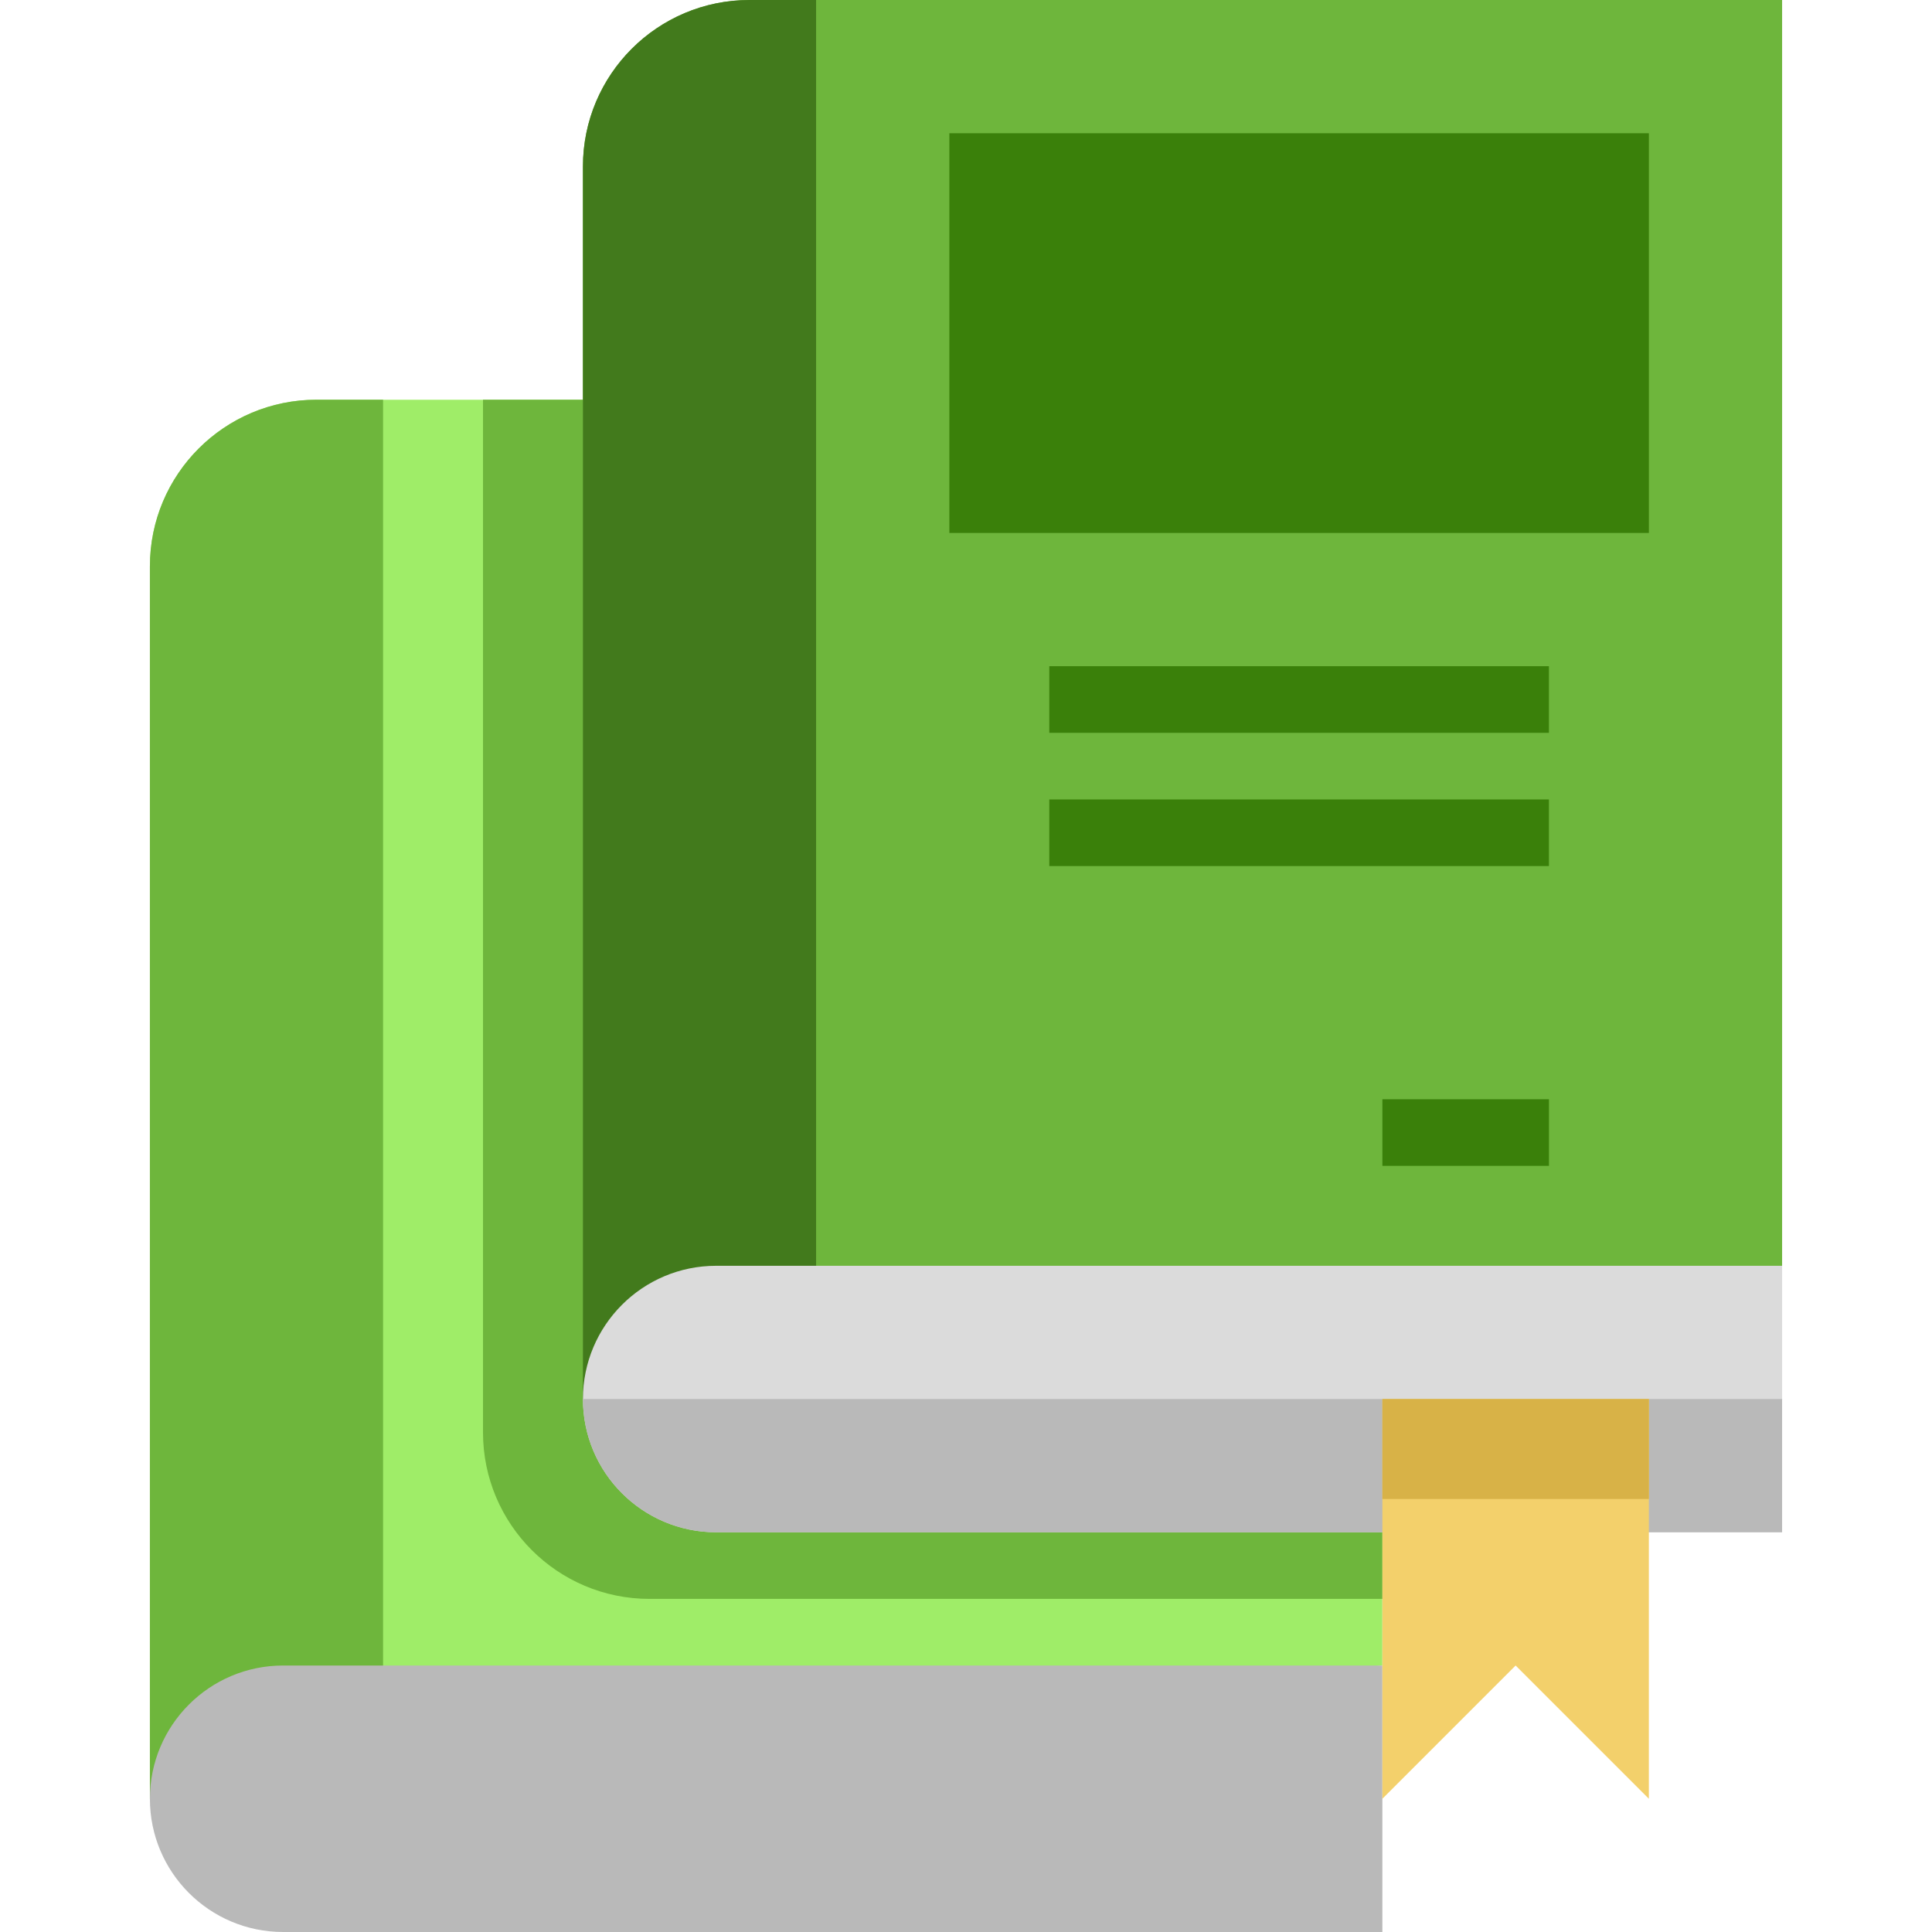 <?xml version="1.0" encoding="UTF-8"?> <svg xmlns="http://www.w3.org/2000/svg" xmlns:xlink="http://www.w3.org/1999/xlink" xmlns:svgjs="http://svgjs.com/svgjs" width="512" height="512" x="0" y="0" viewBox="0 0 512 512" style="enable-background:new 0 0 512 512" xml:space="preserve" class=""> <g> <path xmlns="http://www.w3.org/2000/svg" style="" d="M39.724,476.69v-35.31V150.07c0-24.373,19.765-44.138,44.138-44.138h26.483h44.138h211.862V370.76 v35.31v35.31l0,0" fill="#9fed68" data-original="#289f87" class=""></path> <g xmlns="http://www.w3.org/2000/svg"> <path style="" d="M366.345,423.724H172.138c-24.373,0-44.138-19.765-44.138-44.138V105.931h238.345V423.724z" fill="#6eb63c" data-original="#208673" class=""></path> <path style="" d="M39.724,476.69h61.793v-35.31V105.931H83.862c-24.373,0-44.138,19.765-44.138,44.138V476.69z" fill="#6eb63c" data-original="#208673" class=""></path> </g> <path xmlns="http://www.w3.org/2000/svg" style="" d="M366.345,512H75.034c-19.5,0-35.31-15.81-35.31-35.31l0,0c0-19.5,15.81-35.31,35.31-35.31h291.31V512 H366.345z" fill="#b9b9b9" data-original="#b9b9b9"></path> <path xmlns="http://www.w3.org/2000/svg" style="" d="M154.483,370.759v-35.31V44.138C154.483,19.765,174.248,0,198.621,0h26.483h247.172v335.448l0,0" fill="#6eb63c" data-original="#ea9d2d" class=""></path> <g xmlns="http://www.w3.org/2000/svg"> <rect x="251.59" y="35.31" style="" width="185.38" height="105.93" fill="#3a800a" data-original="#b47923" class=""></rect> <rect x="278.07" y="176.55" style="" width="132.41" height="17.655" fill="#3a800a" data-original="#b47923" class=""></rect> <rect x="278.07" y="211.86" style="" width="132.41" height="17.655" fill="#3a800a" data-original="#b47923" class=""></rect> <rect x="366.35" y="291.31" style="" width="44.14" height="17.655" fill="#3a800a" data-original="#b47923" class=""></rect> </g> <path xmlns="http://www.w3.org/2000/svg" style="" d="M216.276,0v335.448v35.31h-61.793V105.931V44.138C154.483,19.765,174.248,0,198.621,0H216.276z" fill="#427a1c" data-original="#d68f29" class=""></path> <path xmlns="http://www.w3.org/2000/svg" style="" d="M366.345,406.069H189.793c-19.5,0-35.31-15.81-35.31-35.31l0,0c0-19.5,15.81-35.31,35.31-35.31 h282.483v70.621h-35.31" fill="#dbdbdb" data-original="#dbdbdb" class=""></path> <path xmlns="http://www.w3.org/2000/svg" style="" d="M189.793,406.069h176.552h70.621h35.31v-35.31H154.483 C154.483,390.259,170.293,406.069,189.793,406.069z" fill="#b9b9b9" data-original="#b9b9b9"></path> <polygon xmlns="http://www.w3.org/2000/svg" style="" points="366.345,370.759 436.966,370.759 436.966,476.69 401.655,441.379 366.345,476.69 " fill="#f3d06b" data-original="#dc4d41" class=""></polygon> <rect xmlns="http://www.w3.org/2000/svg" x="366.35" y="370.76" style="" width="70.62" height="26.483" fill="#d8b247" data-original="#c7463b" class=""></rect> <g xmlns="http://www.w3.org/2000/svg"> </g> <g xmlns="http://www.w3.org/2000/svg"> </g> <g xmlns="http://www.w3.org/2000/svg"> </g> <g xmlns="http://www.w3.org/2000/svg"> </g> <g xmlns="http://www.w3.org/2000/svg"> </g> <g xmlns="http://www.w3.org/2000/svg"> </g> <g xmlns="http://www.w3.org/2000/svg"> </g> <g xmlns="http://www.w3.org/2000/svg"> </g> <g xmlns="http://www.w3.org/2000/svg"> </g> <g xmlns="http://www.w3.org/2000/svg"> </g> <g xmlns="http://www.w3.org/2000/svg"> </g> <g xmlns="http://www.w3.org/2000/svg"> </g> <g xmlns="http://www.w3.org/2000/svg"> </g> <g xmlns="http://www.w3.org/2000/svg"> </g> <g xmlns="http://www.w3.org/2000/svg"> </g> </g> </svg> 